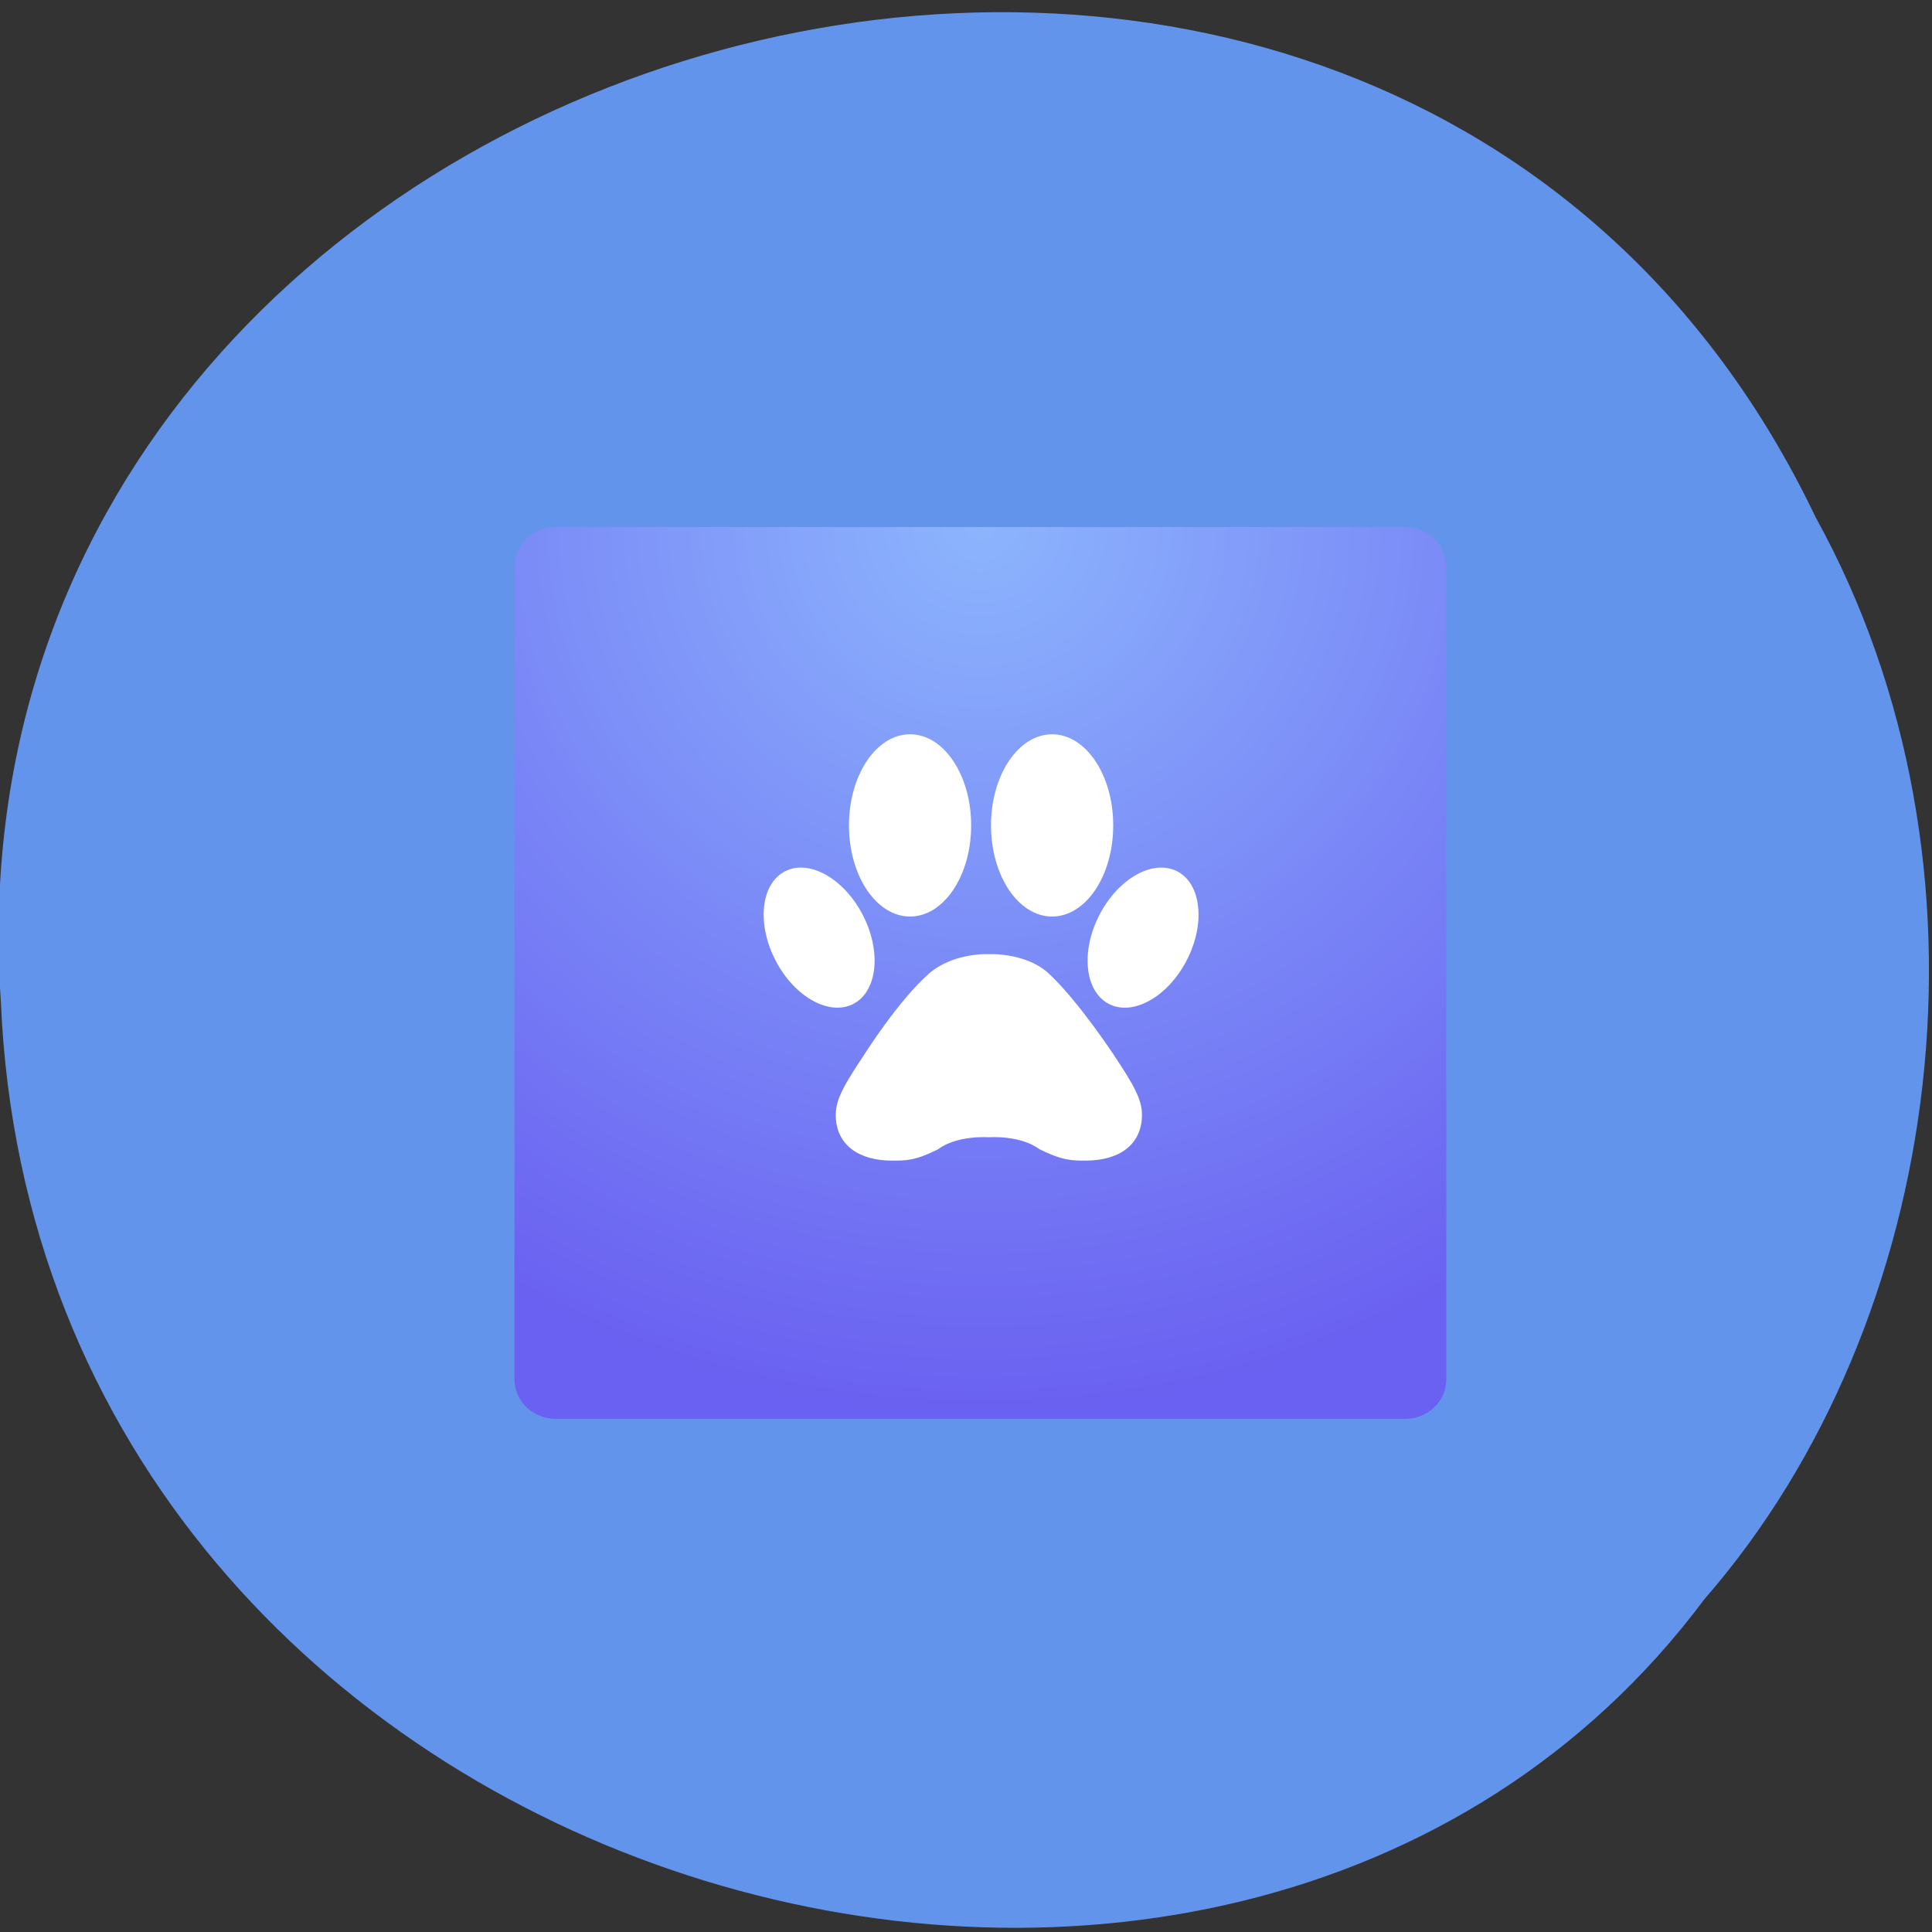 <svg xmlns="http://www.w3.org/2000/svg" xmlns:xlink="http://www.w3.org/1999/xlink" viewBox="0 0 256 256"><rect x="0" y="0" width="256" height="256" fill="#333333" stroke="none"/><defs><clipPath id="3"><path d="M 0,0 H128 V128 H0 z"/></clipPath><linearGradient gradientUnits="userSpaceOnUse" x2="0" id="2"><stop stop-color="#181818" stop-opacity="0" offset="0%"/><stop stop-color="#181818" stop-opacity="0.4" offset="50%"/><stop stop-color="#181818" stop-opacity="0" offset="100%"/></linearGradient><radialGradient xlink:href="#0" id="4" gradientUnits="userSpaceOnUse" gradientTransform="matrix(14.193 0 0 4.994 103.66 115.86)" cx="-0.001" cy="0.5" r="1"/><radialGradient xlink:href="#0" id="5" gradientUnits="userSpaceOnUse" gradientTransform="matrix(14.193 0 0 4.994 9.988 115.86)" cx="1" cy="0.5" r="1"/><radialGradient gradientUnits="userSpaceOnUse" gradientTransform="matrix(14.193 0 0 4.994 103.66 115.86)" r="1" cy="0.5" cx="-0.001" id="0"><stop stop-color="#181818" stop-opacity="0.4" offset="0%"/><stop stop-color="#181818" stop-opacity="0" offset="100%"/></radialGradient><radialGradient gradientUnits="userSpaceOnUse" r="101.87" cy="15.687" cx="63.92" id="1"><stop stop-color="#8cb5fd" offset="0%"/><stop stop-color="#6a60f1" offset="100%"/></radialGradient><radialGradient xlink:href="#1" id="6" gradientUnits="userSpaceOnUse" cx="63.92" cy="15.687" r="101.87"/></defs><g fill="#6495ed" color="#000"><path d="m -461.56 1509.46 c -102.66 -72.48 -252.13 71.24 -188.42 177.65 55.11 98.31 215.88 55.803 236.4 -48.33 13.01 -47.39 -5.347 -103.13 -47.986 -129.32 z" transform="matrix(0.866 0.522 -0.435 0.915 1296.89 -1071.72)" fill-opacity="0.996"/></g><g clip-path="url(#3)" transform="matrix(1.212 0 0 1.16 52.43 51.3)"><g><g opacity="0.4"><path d="m 103.66,115.86 h 14.193 v 4.994 H 103.66 z" opacity="0.01" fill="url(#4)"/><g><path d="m 9.988,115.86 h 14.193 v 4.994 H 9.988 z" opacity="0.01" fill="url(#5)"/><path d="m 24.18,115.86 h 79.48 v 4.994 H 24.18 z" opacity="0.01" fill="url(#2)"/></g></g><path d="m 114.86 20.474 c 0 -2.48 -2.01 -4.494 -4.495 -4.494 h -92.88 c -2.48 0 -4.494 2.01 -4.494 4.494 v 92.88 c 0 2.481 2.01 4.495 4.494 4.495 h 92.88 c 2.481 0 4.495 -2.01 4.495 -4.495 v -92.88 z" fill="url(#6)" fill-rule="evenodd"/></g><path d="m 78.58,76.39 c 2.048,3.225 3.01,4.937 3.01,6.723 0,3.527 -2.619,5.237 -6.148,5.237 -1.556,0 -2.56,-0.002 -5.098,-1.322 0,0 -1.644,-1.505 -5.492,-1.35 -3.884,-0.154 -5.529,1.369 -5.529,1.369 -2.538,1.319 -3.506,1.305 -5.06,1.305 -3.529,0 -6.15,-1.708 -6.15,-5.237 0,-1.786 0.968,-3.496 3.02,-6.723 0,0 3.87,-6.427 7.223,-9.45 2.424,-2.182 5.956,-2.174 5.956,-2.174 h 1.09 v -0.001 c 0,0 3.688,-0.009 5.959,2.175 3.25,3.133 7.221,9.449 7.221,9.448 M 56.235,60.471 c 3.69,0 6.68,-4.661 6.68,-10.41 0,-5.748 -2.99,-10.409 -6.68,-10.409 -3.689,0 -6.679,4.661 -6.679,10.409 0,5.749 2.99,10.41 6.679,10.41 m -6.401,10.08 c 2.719,-1.256 3.339,-5.707 1.384,-9.943 -1.956,-4.236 -5.745,-6.653 -8.464,-5.398 -2.719,1.254 -3.339,5.706 -1.384,9.942 1.955,4.236 5.745,6.652 8.464,5.399 m 21.932,-10.08 c 3.69,0 6.681,-4.661 6.681,-10.41 0,-5.748 -2.991,-10.409 -6.681,-10.409 -3.689,0 -6.68,4.661 -6.68,10.409 0,5.749 2.991,10.41 6.68,10.41 M 85.249,55.21 c -2.721,-1.256 -6.509,1.161 -8.464,5.398 -1.956,4.237 -1.335,8.688 1.385,9.944 2.72,1.254 6.508,-1.163 8.464,-5.399 1.955,-4.236 1.335,-8.688 -1.385,-9.943 z" fill="#fff"/></g></svg>